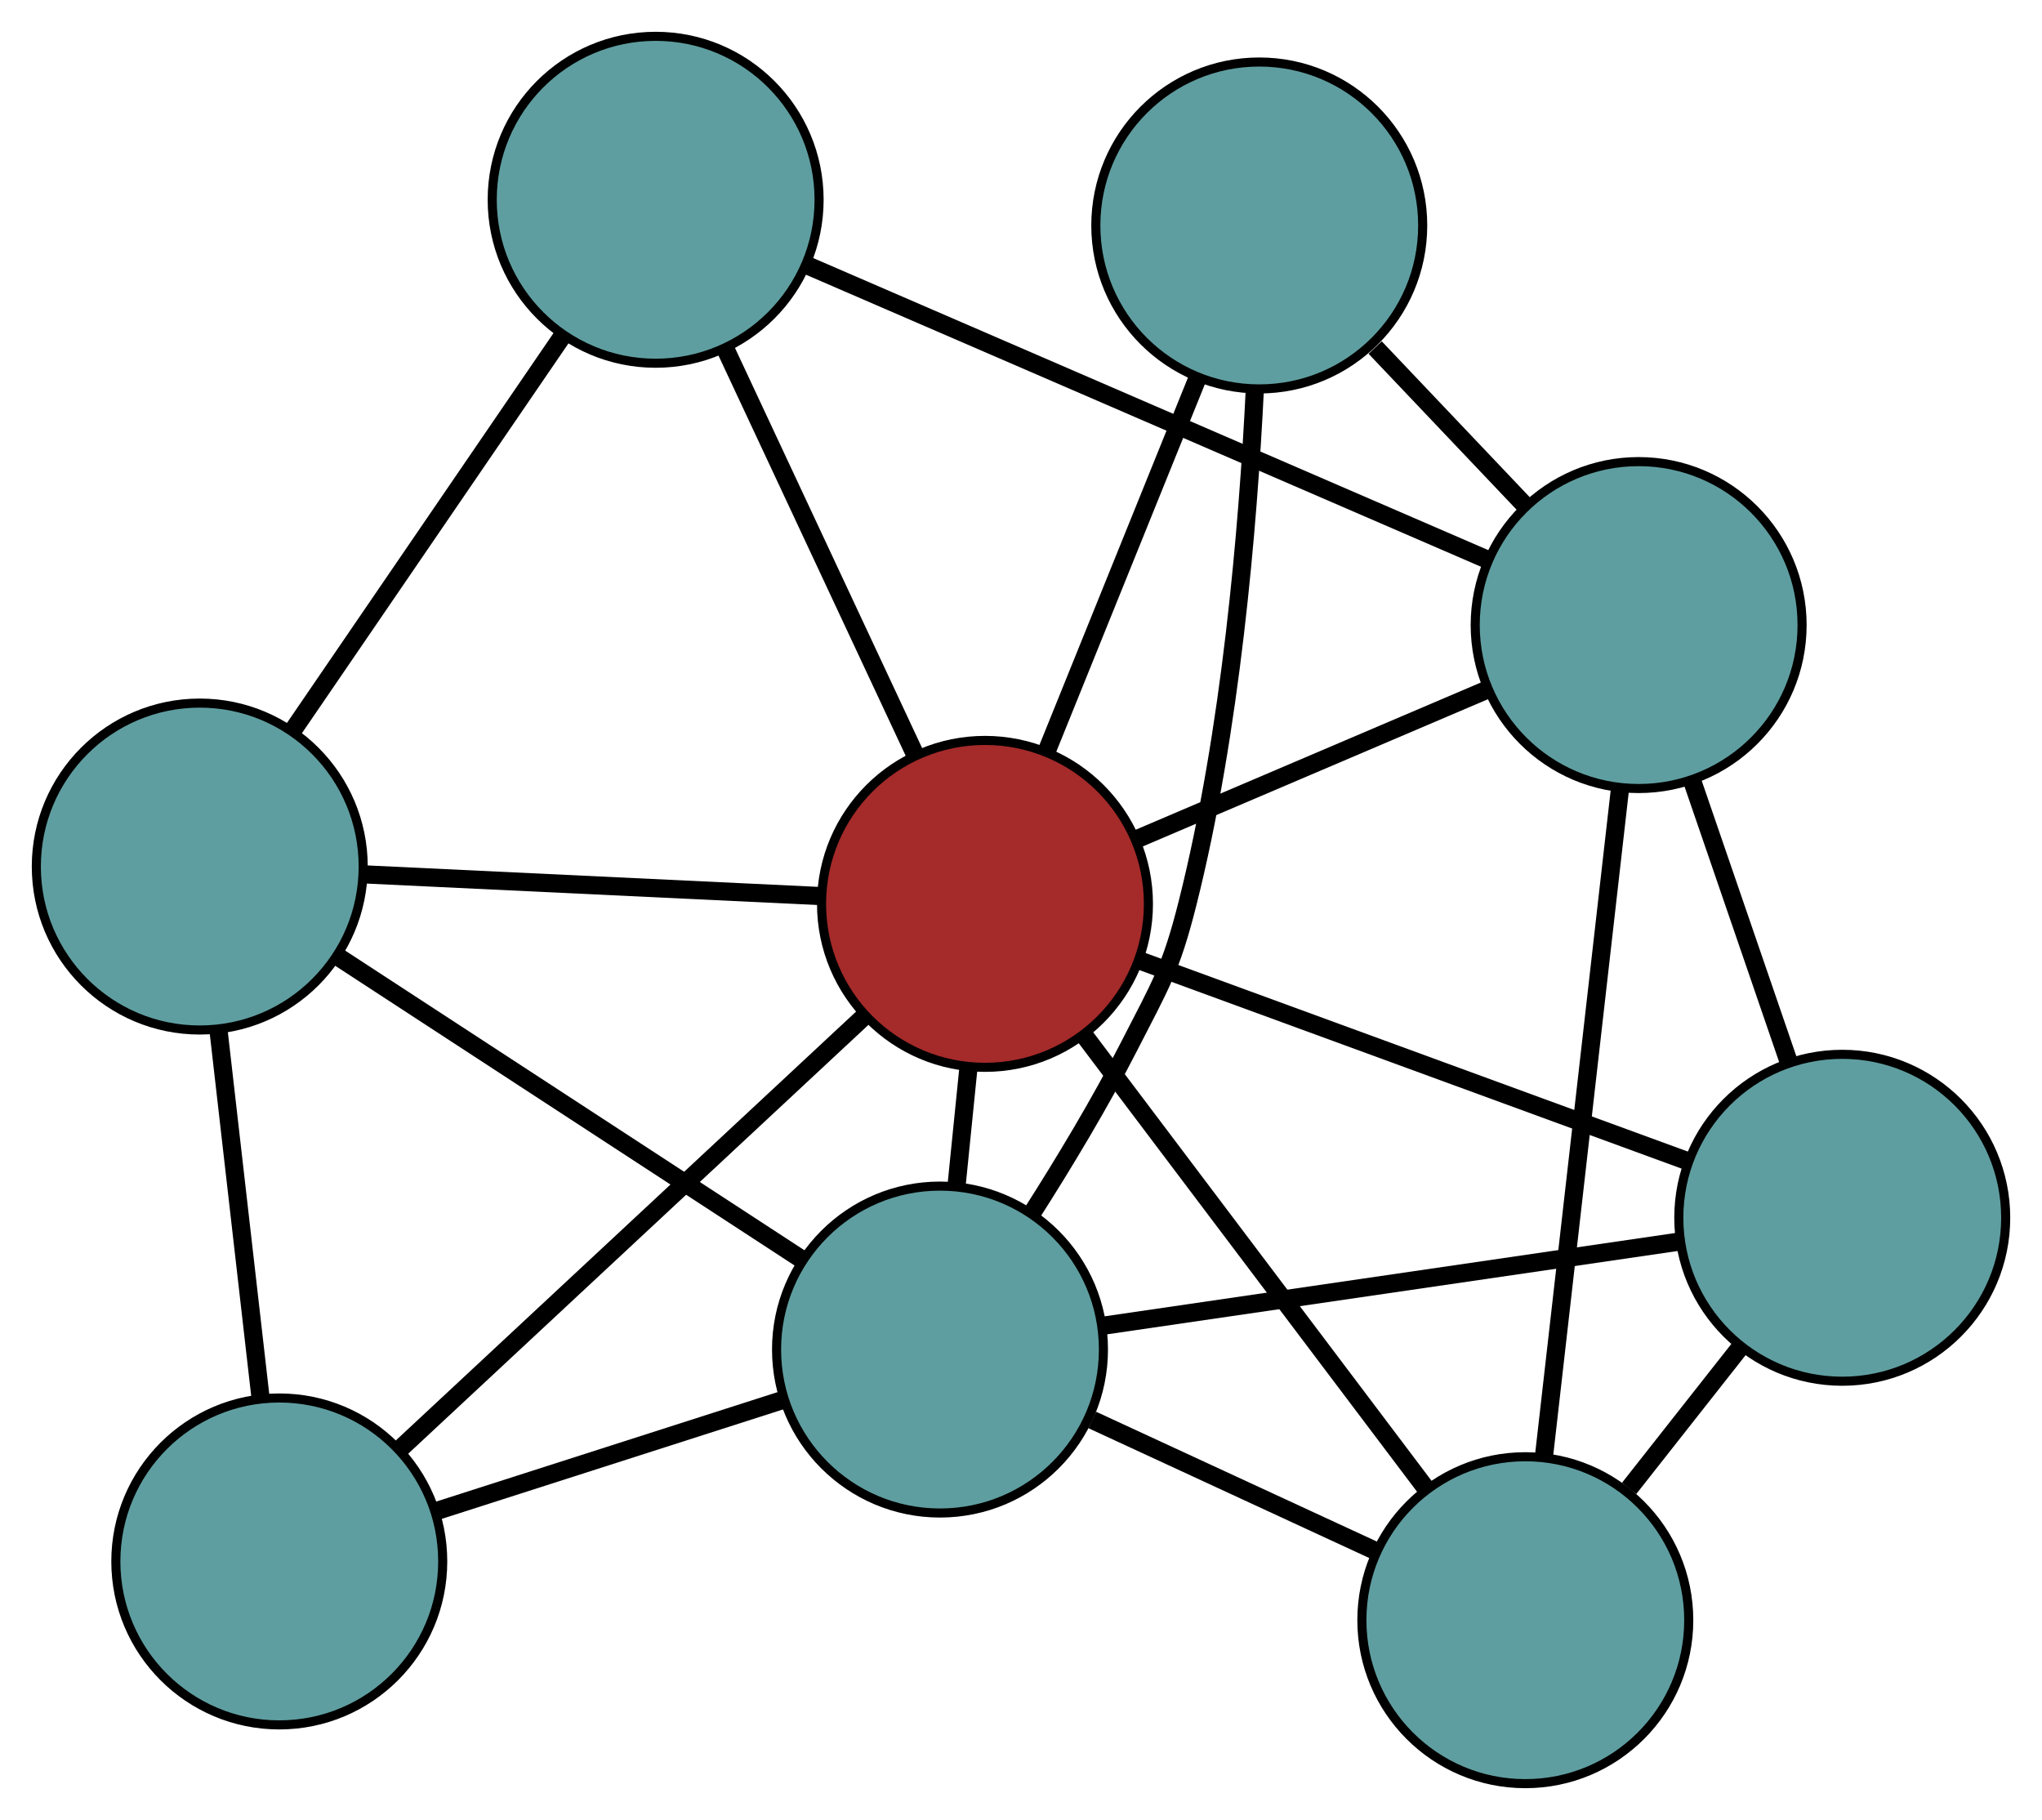 <?xml version="1.0" encoding="UTF-8" standalone="no"?>
<!DOCTYPE svg PUBLIC "-//W3C//DTD SVG 1.1//EN"
 "http://www.w3.org/Graphics/SVG/1.1/DTD/svg11.dtd">
<!-- Generated by graphviz version 2.36.0 (20140111.2315)
 -->
<!-- Title: G Pages: 1 -->
<svg width="100%" height="100%"
 viewBox="0.00 0.00 224.89 200.42" xmlns="http://www.w3.org/2000/svg" xmlns:xlink="http://www.w3.org/1999/xlink">
<g id="graph0" class="graph" transform="scale(1 1) rotate(0) translate(4 196.419)">
<title>G</title>
<!-- 0 -->
<g id="node1" class="node"><title>0</title>
<ellipse fill="cadetblue" stroke="black" cx="163.986" cy="-18" rx="18" ry="18"/>
</g>
<!-- 4 -->
<g id="node5" class="node"><title>4</title>
<ellipse fill="cadetblue" stroke="black" cx="198.891" cy="-62.315" rx="18" ry="18"/>
</g>
<!-- 0&#45;&#45;4 -->
<g id="edge1" class="edge"><title>0&#45;&#45;4</title>
<path fill="none" stroke="black" stroke-width="2" d="M175.415,-32.51C179.312,-37.458 183.666,-42.985 187.555,-47.923"/>
</g>
<!-- 6 -->
<g id="node7" class="node"><title>6</title>
<ellipse fill="cadetblue" stroke="black" cx="176.468" cy="-127.585" rx="18" ry="18"/>
</g>
<!-- 0&#45;&#45;6 -->
<g id="edge2" class="edge"><title>0&#45;&#45;6</title>
<path fill="none" stroke="black" stroke-width="2" d="M166.047,-36.096C168.36,-56.4 172.09,-89.147 174.404,-109.463"/>
</g>
<!-- 7 -->
<g id="node8" class="node"><title>7</title>
<ellipse fill="cadetblue" stroke="black" cx="99.524" cy="-47.803" rx="18" ry="18"/>
</g>
<!-- 0&#45;&#45;7 -->
<g id="edge3" class="edge"><title>0&#45;&#45;7</title>
<path fill="none" stroke="black" stroke-width="2" d="M147.386,-25.675C137.836,-30.09 125.87,-35.622 116.293,-40.051"/>
</g>
<!-- 8 -->
<g id="node9" class="node"><title>8</title>
<ellipse fill="brown" stroke="black" cx="104.478" cy="-96.882" rx="18" ry="18"/>
</g>
<!-- 0&#45;&#45;8 -->
<g id="edge4" class="edge"><title>0&#45;&#45;8</title>
<path fill="none" stroke="black" stroke-width="2" d="M153.072,-32.468C142.334,-46.701 126.037,-68.304 115.324,-82.505"/>
</g>
<!-- 1 -->
<g id="node2" class="node"><title>1</title>
<ellipse fill="cadetblue" stroke="black" cx="68.208" cy="-174.419" rx="18" ry="18"/>
</g>
<!-- 5 -->
<g id="node6" class="node"><title>5</title>
<ellipse fill="cadetblue" stroke="black" cx="18" cy="-100.993" rx="18" ry="18"/>
</g>
<!-- 1&#45;&#45;5 -->
<g id="edge5" class="edge"><title>1&#45;&#45;5</title>
<path fill="none" stroke="black" stroke-width="2" d="M58.047,-159.56C49.394,-146.905 37.016,-128.802 28.317,-116.082"/>
</g>
<!-- 1&#45;&#45;6 -->
<g id="edge6" class="edge"><title>1&#45;&#45;6</title>
<path fill="none" stroke="black" stroke-width="2" d="M85.123,-167.101C105.462,-158.302 139.386,-143.627 159.671,-134.852"/>
</g>
<!-- 1&#45;&#45;8 -->
<g id="edge7" class="edge"><title>1&#45;&#45;8</title>
<path fill="none" stroke="black" stroke-width="2" d="M75.9,-157.975C82.055,-144.817 90.645,-126.454 96.797,-113.301"/>
</g>
<!-- 2 -->
<g id="node3" class="node"><title>2</title>
<ellipse fill="cadetblue" stroke="black" cx="26.758" cy="-24.47" rx="18" ry="18"/>
</g>
<!-- 2&#45;&#45;5 -->
<g id="edge8" class="edge"><title>2&#45;&#45;5</title>
<path fill="none" stroke="black" stroke-width="2" d="M24.682,-42.605C23.286,-54.803 21.453,-70.817 20.061,-82.988"/>
</g>
<!-- 2&#45;&#45;7 -->
<g id="edge9" class="edge"><title>2&#45;&#45;7</title>
<path fill="none" stroke="black" stroke-width="2" d="M44.002,-30C55.518,-33.692 70.609,-38.531 82.151,-42.232"/>
</g>
<!-- 2&#45;&#45;8 -->
<g id="edge10" class="edge"><title>2&#45;&#45;8</title>
<path fill="none" stroke="black" stroke-width="2" d="M39.942,-36.754C54.234,-50.069 76.912,-71.199 91.229,-84.538"/>
</g>
<!-- 3 -->
<g id="node4" class="node"><title>3</title>
<ellipse fill="cadetblue" stroke="black" cx="134.685" cy="-171.59" rx="18" ry="18"/>
</g>
<!-- 3&#45;&#45;6 -->
<g id="edge11" class="edge"><title>3&#45;&#45;6</title>
<path fill="none" stroke="black" stroke-width="2" d="M147.448,-158.148C152.728,-152.587 158.828,-146.162 164.069,-140.643"/>
</g>
<!-- 3&#45;&#45;7 -->
<g id="edge12" class="edge"><title>3&#45;&#45;7</title>
<path fill="none" stroke="black" stroke-width="2" d="M134.198,-153.558C133.45,-138.296 131.561,-115.943 126.798,-97 124.946,-89.637 123.8,-87.944 120.344,-81.183 117.173,-74.98 113.224,-68.421 109.62,-62.774"/>
</g>
<!-- 3&#45;&#45;8 -->
<g id="edge13" class="edge"><title>3&#45;&#45;8</title>
<path fill="none" stroke="black" stroke-width="2" d="M127.831,-154.637C122.887,-142.411 116.243,-125.978 111.305,-113.767"/>
</g>
<!-- 4&#45;&#45;6 -->
<g id="edge14" class="edge"><title>4&#45;&#45;6</title>
<path fill="none" stroke="black" stroke-width="2" d="M192.999,-79.464C189.73,-88.982 185.674,-100.788 182.398,-110.324"/>
</g>
<!-- 4&#45;&#45;7 -->
<g id="edge15" class="edge"><title>4&#45;&#45;7</title>
<path fill="none" stroke="black" stroke-width="2" d="M180.665,-59.653C162.737,-57.035 135.523,-53.061 117.634,-50.448"/>
</g>
<!-- 4&#45;&#45;8 -->
<g id="edge16" class="edge"><title>4&#45;&#45;8</title>
<path fill="none" stroke="black" stroke-width="2" d="M181.574,-68.655C164.539,-74.892 138.682,-84.359 121.685,-90.582"/>
</g>
<!-- 5&#45;&#45;7 -->
<g id="edge17" class="edge"><title>5&#45;&#45;7</title>
<path fill="none" stroke="black" stroke-width="2" d="M33.334,-90.988C47.909,-81.479 69.706,-67.257 84.259,-57.763"/>
</g>
<!-- 5&#45;&#45;8 -->
<g id="edge18" class="edge"><title>5&#45;&#45;8</title>
<path fill="none" stroke="black" stroke-width="2" d="M36.34,-100.121C51.114,-99.419 71.773,-98.436 86.461,-97.738"/>
</g>
<!-- 6&#45;&#45;8 -->
<g id="edge19" class="edge"><title>6&#45;&#45;8</title>
<path fill="none" stroke="black" stroke-width="2" d="M159.771,-120.464C148.141,-115.504 132.695,-108.916 121.084,-103.964"/>
</g>
<!-- 7&#45;&#45;8 -->
<g id="edge20" class="edge"><title>7&#45;&#45;8</title>
<path fill="none" stroke="black" stroke-width="2" d="M101.341,-65.799C101.771,-70.067 102.231,-74.62 102.662,-78.888"/>
</g>
</g>
</svg>

